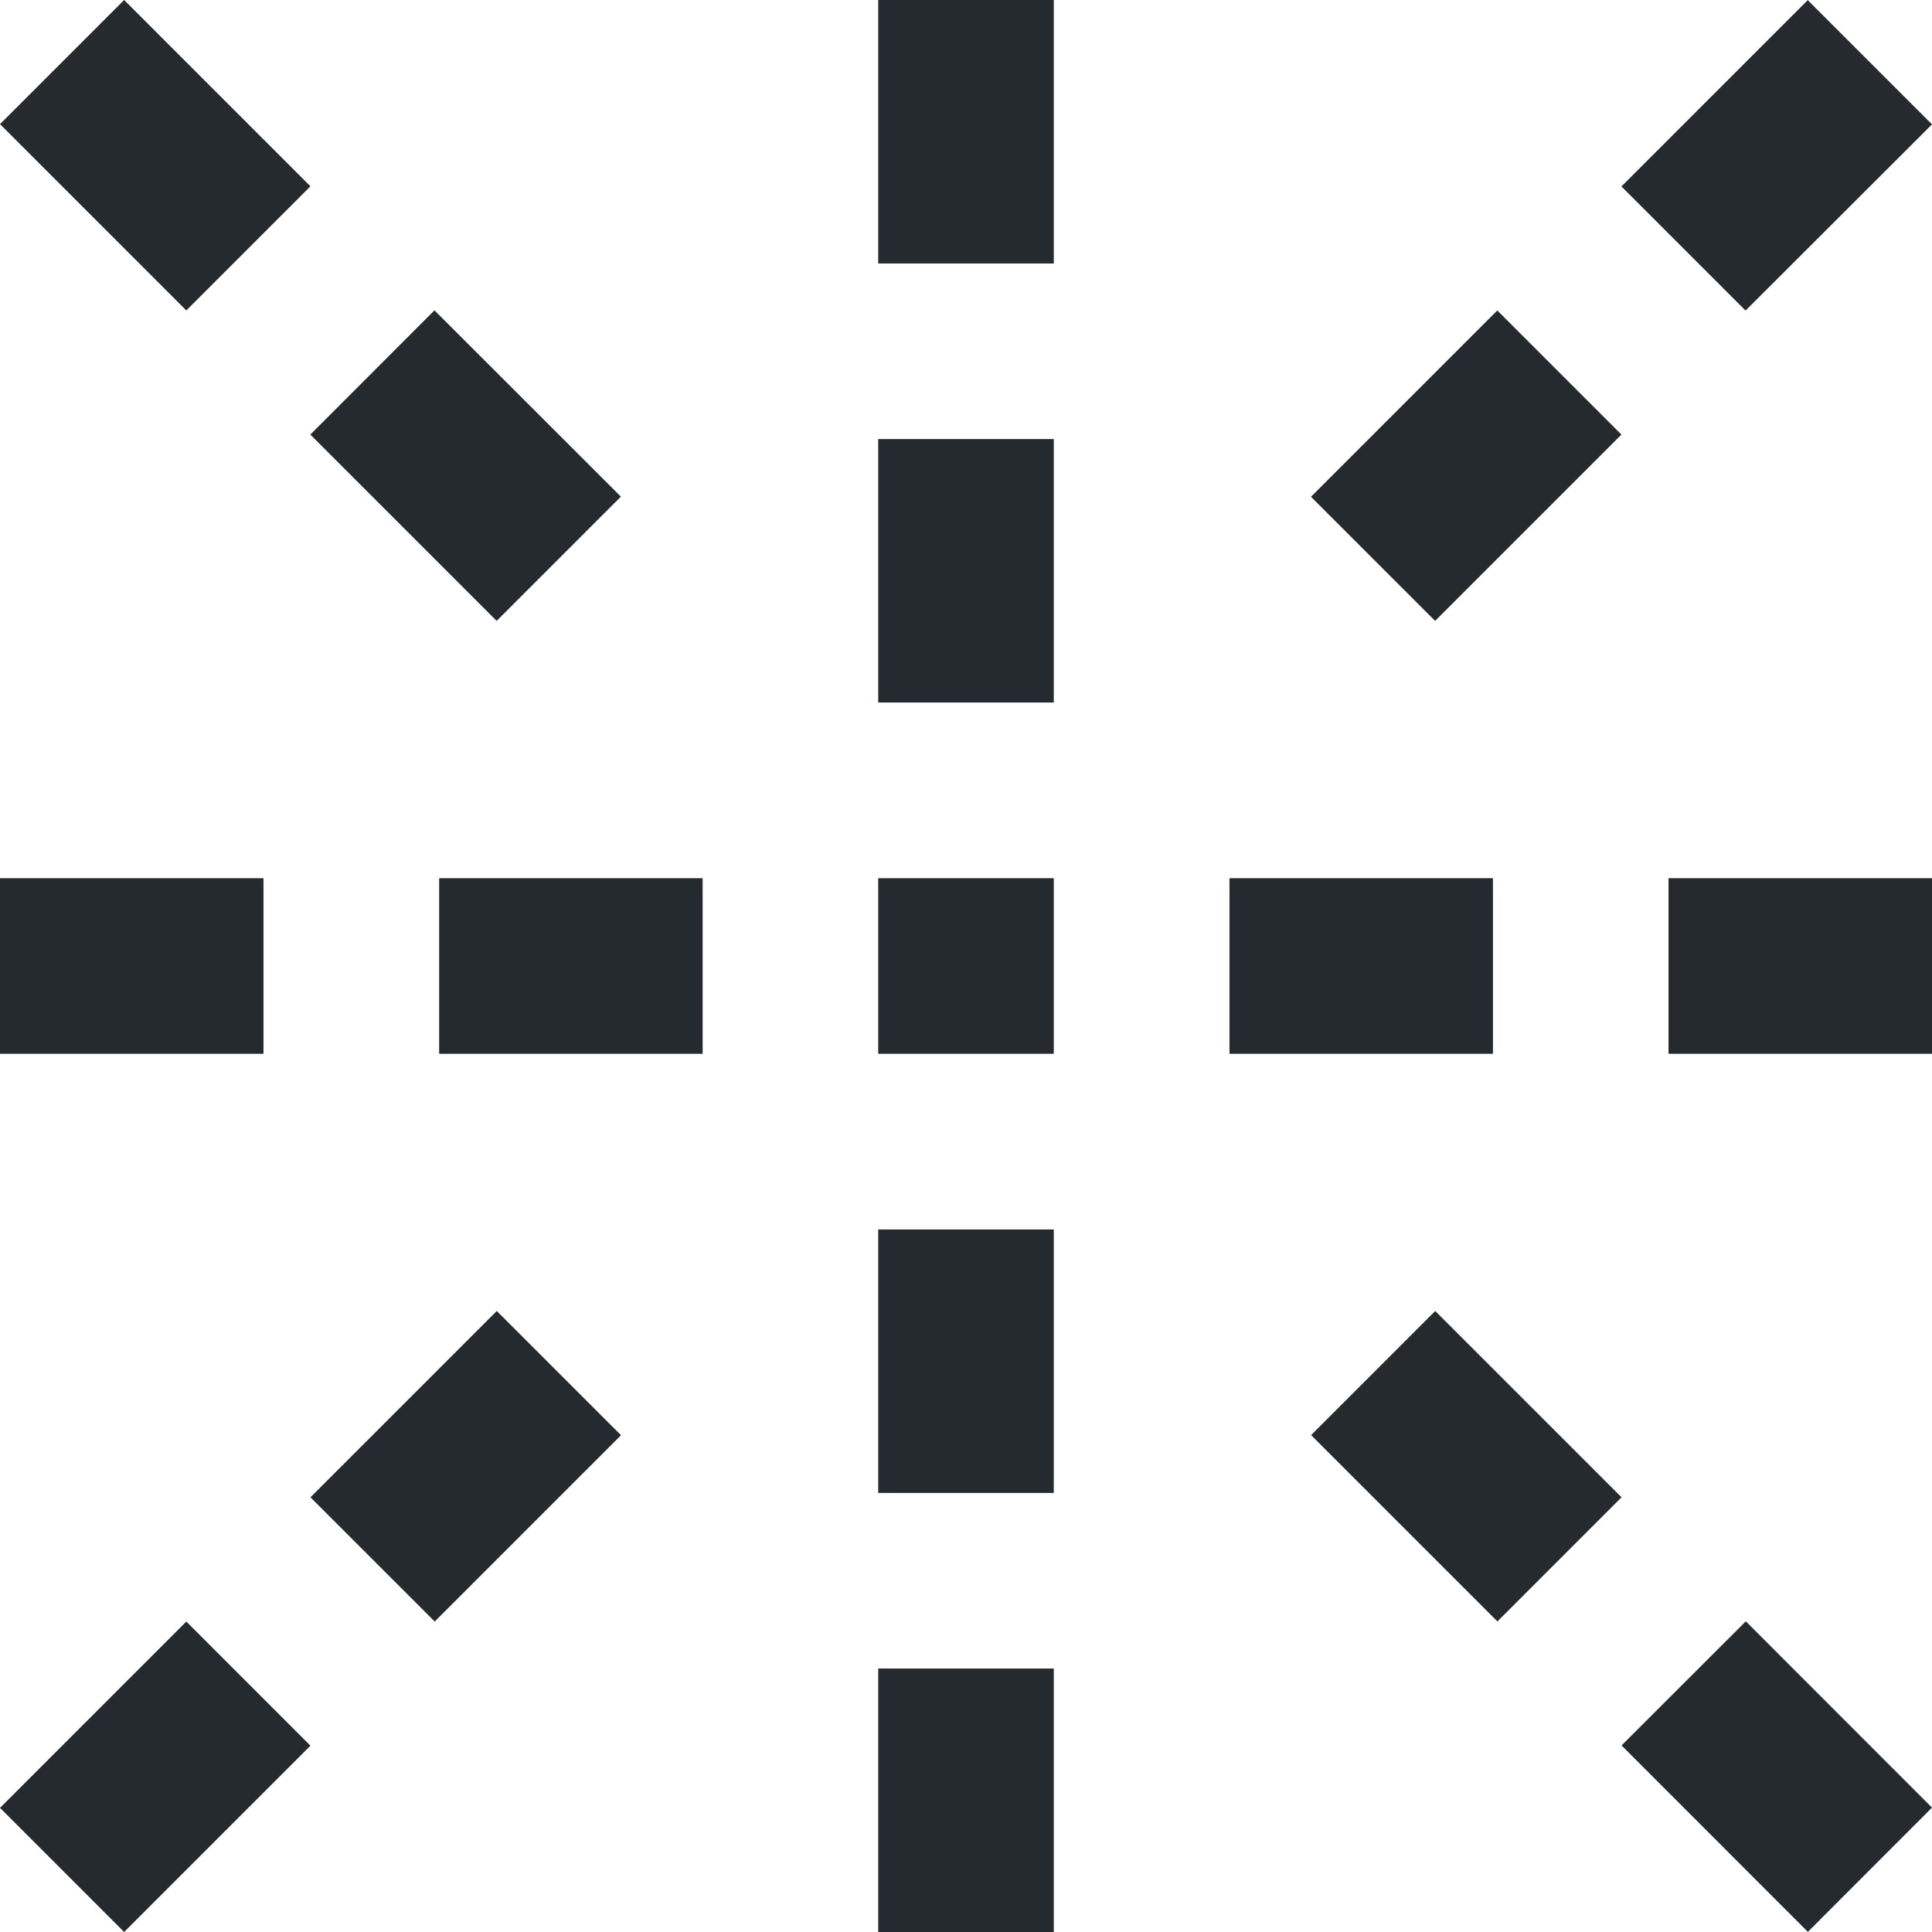 <svg xmlns="http://www.w3.org/2000/svg" viewBox="0 0 16 16" width="16" height="16"
    preserveAspectRatio="xMidYMid meet"
    style="width: 100%; height: 100%; transform: translate3d(0px, 0px, 0px);">
    <defs>
        <clipPath id="__lottie_element_62">
            <rect width="16" height="16" x="0" y="0"></rect>
        </clipPath>
    </defs>
    <g clip-path="url(#__lottie_element_62)">
        <g transform="matrix(1,0,0,1,0,7.273)"
            opacity="1" style="display: block;">
            <path fill="rgb(36,42,46)" fill-opacity="1"
                d=" M0,0 C0,0 2.182,0 2.182,0 C2.182,0 2.182,1.454 2.182,1.454 C2.182,1.454 0,1.454 0,1.454 C0,1.454 0,0 0,0 C0,0 0,0 0,0z"></path>
        </g>
        <g transform="matrix(1,0,0,1,3.637,7.273)" opacity="1"
            style="display: block;">
            <path fill="rgb(36,42,46)" fill-opacity="1"
                d=" M0,0 C0,0 2.182,0 2.182,0 C2.182,0 2.182,1.454 2.182,1.454 C2.182,1.454 0,1.454 0,1.454 C0,1.454 0,0 0,0 C0,0 0,0 0,0z"></path>
        </g>
        <g transform="matrix(1,0,0,1,7.273,7.273)" opacity="1"
            style="display: block;">
            <path fill="rgb(36,42,46)" fill-opacity="1"
                d=" M0,0 C0,0 1.454,0 1.454,0 C1.454,0 1.454,1.454 1.454,1.454 C1.454,1.454 0,1.454 0,1.454 C0,1.454 0,0 0,0 C0,0 0,0 0,0z"></path>
        </g>
        <g transform="matrix(1,0,0,1,10.182,7.273)" opacity="1"
            style="display: block;">
            <path fill="rgb(36,42,46)" fill-opacity="1"
                d=" M0,0 C0,0 2.182,0 2.182,0 C2.182,0 2.182,1.454 2.182,1.454 C2.182,1.454 0,1.454 0,1.454 C0,1.454 0,0 0,0 C0,0 0,0 0,0z"></path>
        </g>
        <g transform="matrix(1,0,0,1,13.818,7.273)" opacity="1"
            style="display: block;">
            <path fill="rgb(36,42,46)" fill-opacity="1"
                d=" M0,0 C0,0 2.182,0 2.182,0 C2.182,0 2.182,1.454 2.182,1.454 C2.182,1.454 0,1.454 0,1.454 C0,1.454 0,0 0,0 C0,0 0,0 0,0z"></path>
        </g>
        <g
            transform="matrix(1,0,0,1,7.273,13.818)"
            opacity="1" style="display: block;">
            <path fill="rgb(36,42,46)" fill-opacity="1"
                d=" M0,0 C0,0 1.454,0 1.454,0 C1.454,0 1.454,2.182 1.454,2.182 C1.454,2.182 0,2.182 0,2.182 C0,2.182 0,0 0,0 C0,0 0,0 0,0z"></path>
        </g>
        <g transform="matrix(1,0,0,1,7.273,10.182)" opacity="1"
            style="display: block;">
            <path fill="rgb(36,42,46)" fill-opacity="1"
                d=" M0,0 C0,0 1.454,0 1.454,0 C1.454,0 1.454,2.182 1.454,2.182 C1.454,2.182 0,2.182 0,2.182 C0,2.182 0,0 0,0 C0,0 0,0 0,0z"></path>
        </g>
        <g transform="matrix(1,0,0,1,7.273,3.636)" opacity="1"
            style="display: block;">
            <path fill="rgb(36,42,46)" fill-opacity="1"
                d=" M0,0 C0,0 1.454,0 1.454,0 C1.454,0 1.454,2.182 1.454,2.182 C1.454,2.182 0,2.182 0,2.182 C0,2.182 0,0 0,0 C0,0 0,0 0,0z"></path>
        </g>
        <g transform="matrix(1,0,0,1,7.273,0)" opacity="1" style="display: block;">
            <path fill="rgb(36,42,46)" fill-opacity="1"
                d=" M0,0 C0,0 1.454,0 1.454,0 C1.454,0 1.454,2.182 1.454,2.182 C1.454,2.182 0,2.182 0,2.182 C0,2.182 0,0 0,0 C0,0 0,0 0,0z"></path>
        </g>
        <g transform="matrix(1,0,0,1,13.429,13.427)" opacity="1"
            style="display: block;">
            <path fill="rgb(36,42,46)" fill-opacity="1"
                d=" M1.543,2.572 C1.543,2.572 0,1.028 0,1.028 C0,1.028 1.029,0 1.029,0 C1.029,0 2.571,1.543 2.571,1.543 C2.571,1.543 1.543,2.572 1.543,2.572 C1.543,2.572 1.543,2.572 1.543,2.572z"></path>
        </g>
        <g
            transform="matrix(1,0,0,1,10.858,10.857)"
            opacity="1" style="display: block;">
            <path fill="rgb(36,42,46)" fill-opacity="1"
                d=" M1.543,2.571 C1.543,2.571 0,1.028 0,1.028 C0,1.028 1.028,-0 1.028,-0 C1.028,-0 2.571,1.543 2.571,1.543 C2.571,1.543 1.543,2.571 1.543,2.571 C1.543,2.571 1.543,2.571 1.543,2.571z"></path>
        </g>
        <g transform="matrix(1,0,0,1,2.57,2.57)" opacity="1"
            style="display: block;">
            <path fill="rgb(36,42,46)" fill-opacity="1"
                d=" M1.543,2.572 C1.543,2.572 0,1.029 0,1.029 C0,1.029 1.028,0 1.028,0 C1.028,0 2.572,1.543 2.572,1.543 C2.572,1.543 1.543,2.572 1.543,2.572 C1.543,2.572 1.543,2.572 1.543,2.572z"></path>
        </g>
        <g transform="matrix(1,0,0,1,0,0)" opacity="1" style="display: block;">
            <path fill="rgb(36,42,46)" fill-opacity="1"
                d=" M1.543,2.571 C1.543,2.571 0,1.028 0,1.028 C0,1.028 1.028,-0 1.028,-0 C1.028,-0 2.571,1.543 2.571,1.543 C2.571,1.543 1.543,2.571 1.543,2.571 C1.543,2.571 1.543,2.571 1.543,2.571z"></path>
        </g>
        <g transform="matrix(1,0,0,1,13.428,0.001)" opacity="1"
            style="display: block;">
            <path fill="rgb(36,42,46)" fill-opacity="1"
                d=" M2.572,1.029 C2.572,1.029 1.028,2.571 1.028,2.571 C1.028,2.571 0,1.543 0,1.543 C0,1.543 1.543,0 1.543,0 C1.543,0 2.572,1.029 2.572,1.029 C2.572,1.029 2.572,1.029 2.572,1.029z"></path>
        </g>
        <g transform="matrix(1,0,0,1,10.857,2.571)" opacity="1"
            style="display: block;">
            <path fill="rgb(36,42,46)" fill-opacity="1"
                d=" M2.571,1.028 C2.571,1.028 1.028,2.571 1.028,2.571 C1.028,2.571 -0,1.543 -0,1.543 C-0,1.543 1.543,0 1.543,0 C1.543,0 2.571,1.028 2.571,1.028 C2.571,1.028 2.571,1.028 2.571,1.028z"></path>
        </g>
        <g transform="matrix(1,0,0,1,2.571,10.857)" opacity="1"
            style="display: block;">
            <path fill="rgb(36,42,46)" fill-opacity="1"
                d=" M2.572,1.029 C2.572,1.029 1.029,2.572 1.029,2.572 C1.029,2.572 0,1.543 0,1.543 C0,1.543 1.543,0 1.543,0 C1.543,0 2.572,1.029 2.572,1.029 C2.572,1.029 2.572,1.029 2.572,1.029z"></path>
        </g>
        <g transform="matrix(1,0,0,1,0,13.429)" opacity="1" style="display: block;">
            <path fill="rgb(36,42,46)" fill-opacity="1"
                d=" M2.571,1.028 C2.571,1.028 1.028,2.571 1.028,2.571 C1.028,2.571 -0,1.543 -0,1.543 C-0,1.543 1.543,0 1.543,0 C1.543,0 2.571,1.028 2.571,1.028 C2.571,1.028 2.571,1.028 2.571,1.028z"></path>
        </g>
    </g>
</svg>